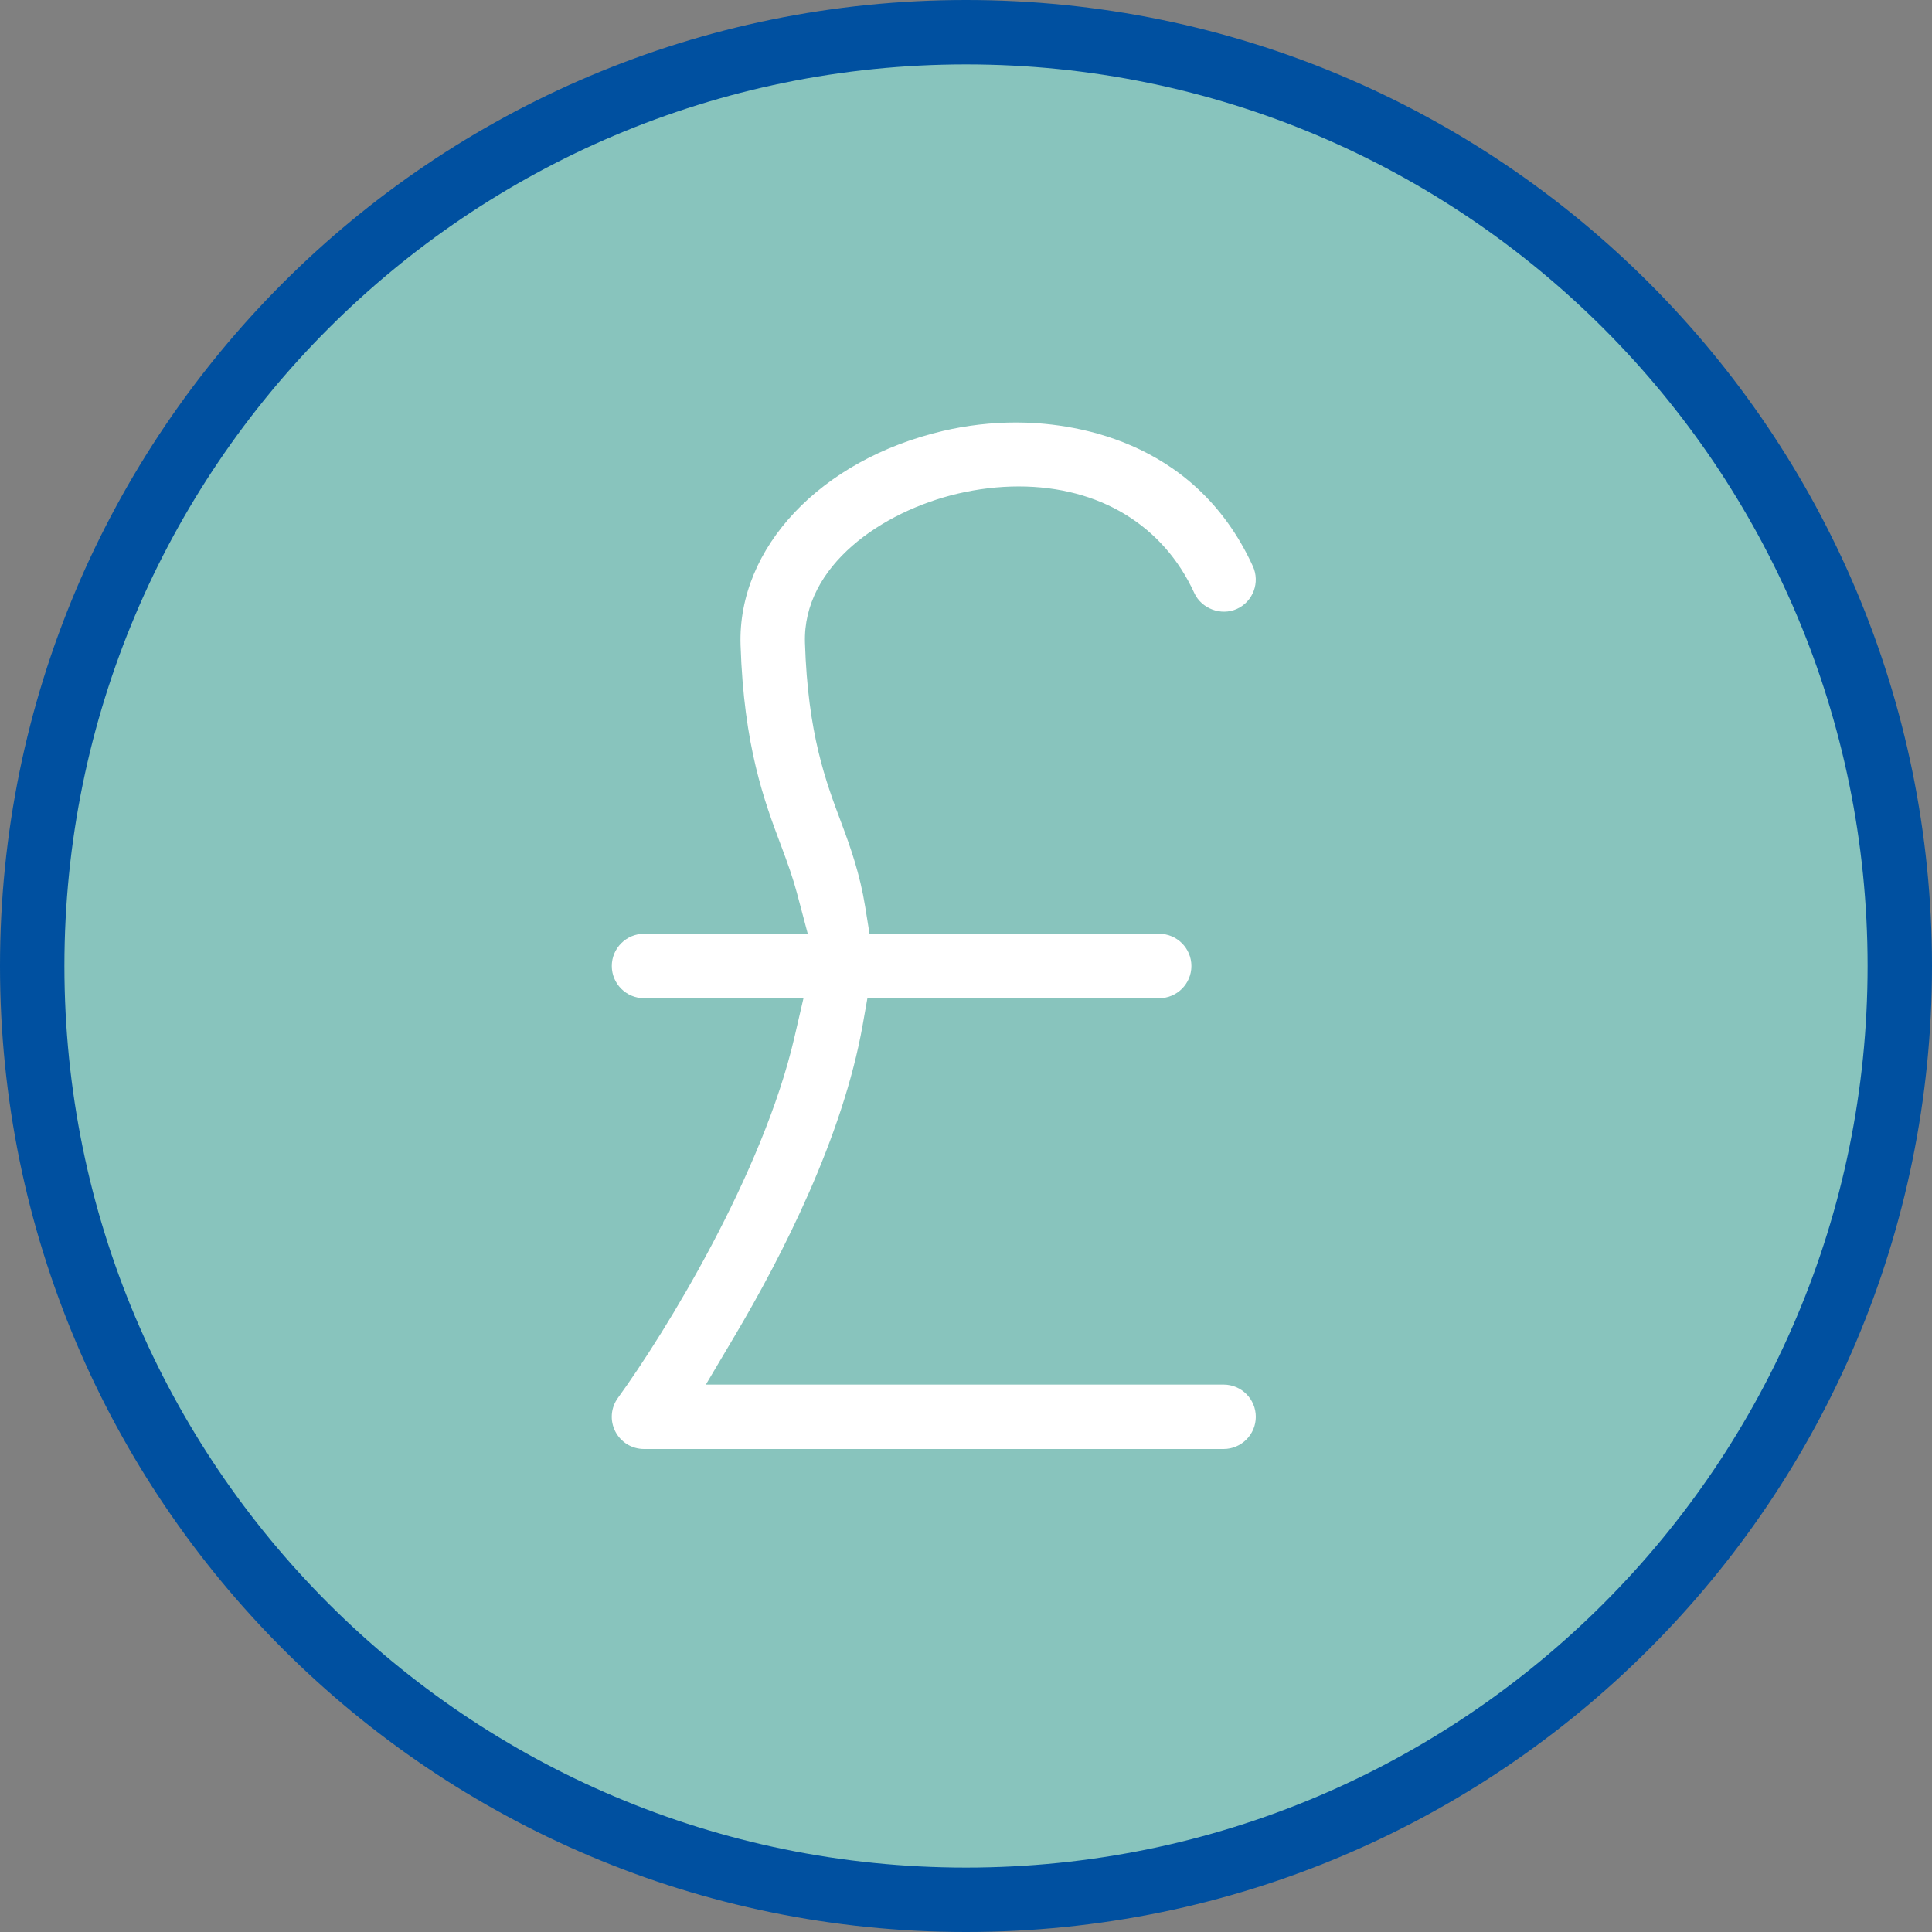<?xml version="1.0" encoding="utf-8"?>
<!-- Generator: Adobe Illustrator 17.0.0, SVG Export Plug-In . SVG Version: 6.00 Build 0)  -->
<!DOCTYPE svg PUBLIC "-//W3C//DTD SVG 1.1//EN" "http://www.w3.org/Graphics/SVG/1.1/DTD/svg11.dtd">
<svg version="1.1" id="Livello_1" xmlns="http://www.w3.org/2000/svg" xmlns:xlink="http://www.w3.org/1999/xlink" x="0px" y="0px"
	 width="60px" height="60px" viewBox="0 0 60 60" enable-background="new 0 0 60 60" xml:space="preserve">
<rect x="0" y="0" width="60" height="60" fill="#808080" stroke="none"/>
<path fill="#0050A0" d="M30,0c16.569,0,30,13.432,30,30S46.568,60,30,60S0,46.569,0,30S13.431,0,30,0z"/>
<path fill="#88C4BD" d="M30,2c15.464,0,28,12.536,28,28S45.464,58,30,58S2,45.464,2,30S14.536,2,30,2z"/>
<path fill="#FFFFFF" d="M20,45h18c0.552,0,1-0.448,1-1s-0.448-1-1-1H21.921l0.895-1.51c1.475-2.486,3.361-6.182,3.976-9.664
	L26.938,31H36c0.552,0,1-0.448,1-1c0-0.551-0.448-1-1-1h-8.996l-0.135-0.842c-0.163-1.015-0.455-1.842-0.74-2.602
	c-0.487-1.295-1.04-2.763-1.13-5.589c-0.077-2.402,2.404-4.087,4.743-4.636c0.63-0.148,1.269-0.224,1.896-0.224
	c2.502,0,4.489,1.206,5.452,3.31c0.222,0.485,0.832,0.719,1.326,0.492c0.501-0.229,0.722-0.824,0.492-1.326
	c-1.844-4.027-5.753-4.462-7.349-4.462c-0.768,0-1.533,0.088-2.277,0.263c-3.796,0.892-6.38,3.626-6.283,6.648
	c0.101,3.156,0.742,4.86,1.257,6.229c0.213,0.566,0.371,1.012,0.496,1.482L25.086,29H20c-0.551,0-1,0.449-1,1c0,0.552,0.449,1,1,1
	h4.953l-0.284,1.226c-0.979,4.228-4.011,9.165-5.478,11.186c-0.223,0.307-0.254,0.705-0.083,1.042C19.281,44.791,19.622,45,20,45z"
	/>
</svg>
